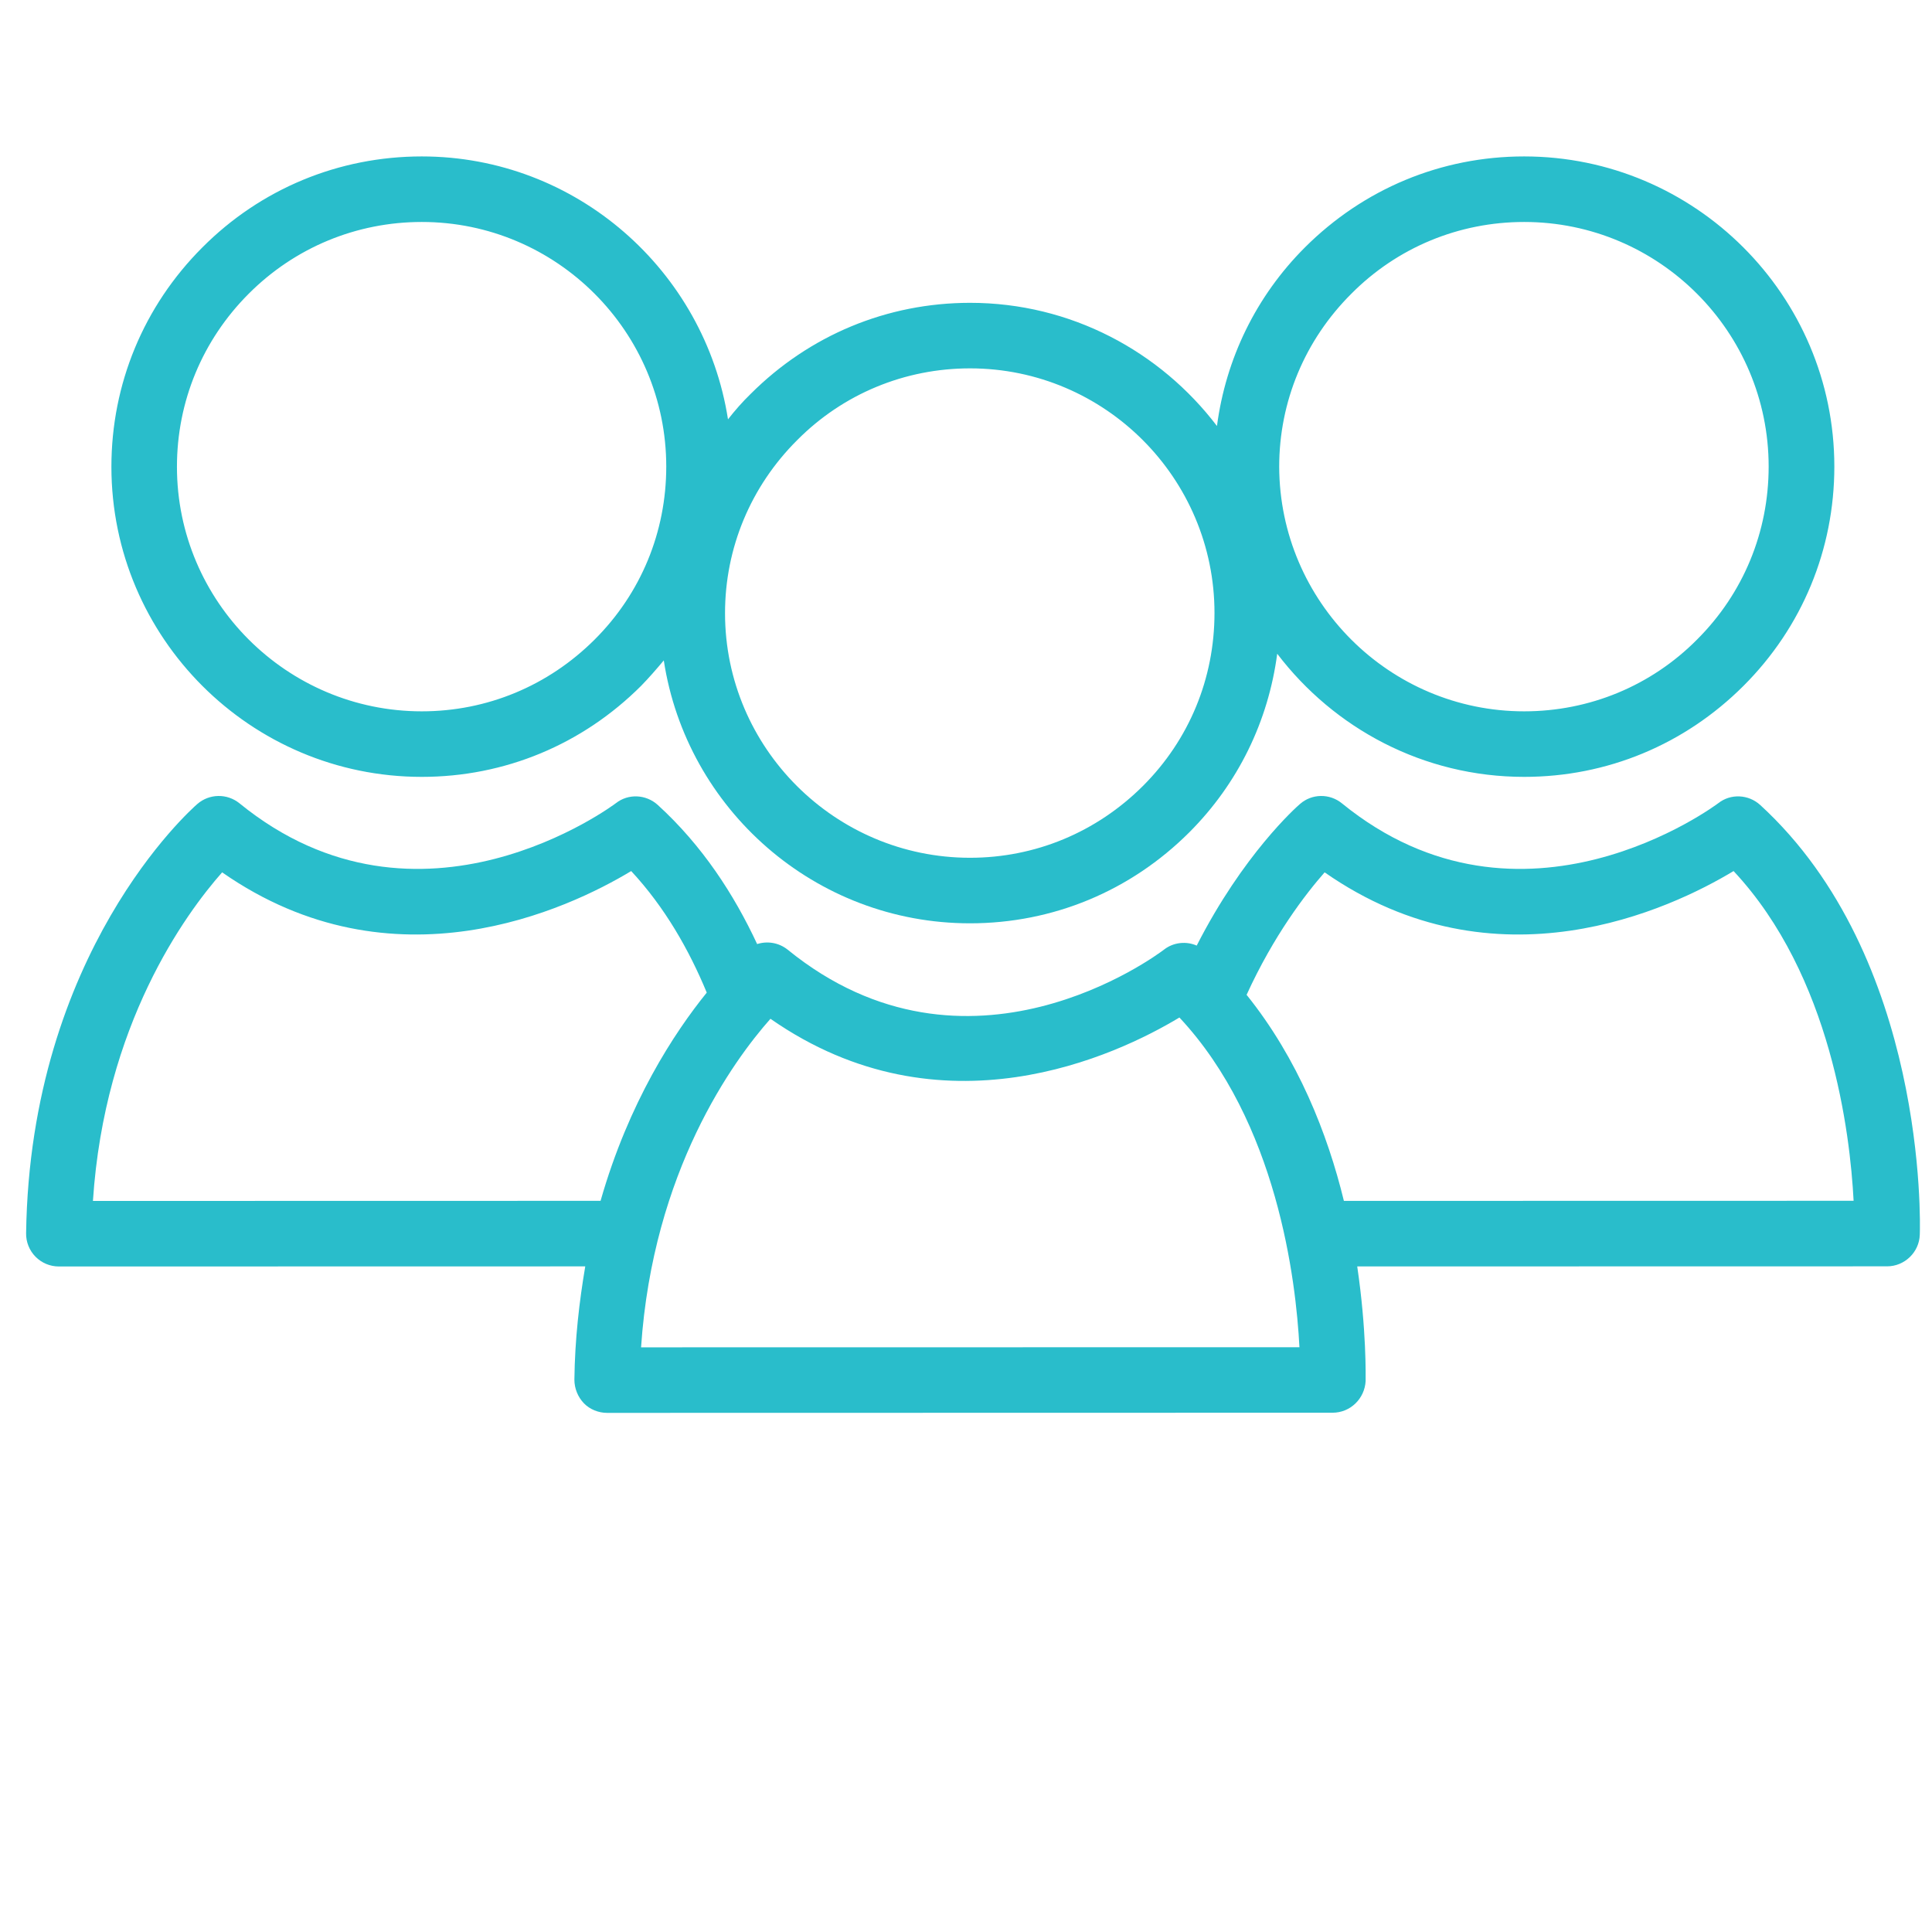 <?xml version="1.0" encoding="UTF-8" standalone="no"?>
<!DOCTYPE svg PUBLIC "-//W3C//DTD SVG 1.1//EN" "http://www.w3.org/Graphics/SVG/1.1/DTD/svg11.dtd">
<svg width="100%" height="100%" viewBox="0 0 163 163" version="1.1" xmlns="http://www.w3.org/2000/svg" xmlns:xlink="http://www.w3.org/1999/xlink" xml:space="preserve" xmlns:serif="http://www.serif.com/" style="fill-rule:evenodd;clip-rule:evenodd;stroke-linejoin:round;stroke-miterlimit:2;">
    <g transform="matrix(1,0,0,1,-4145,-3343)">
        <g transform="matrix(4.167,0,0,4.167,0,0)">
            <path d="M996.602,826.571C996.836,823.001 998.472,820.763 999.218,819.918C1002.69,822.34 1006.23,820.657 1007.5,819.892C1008.18,820.624 1008.67,821.484 1009.03,822.353C1008.37,823.169 1007.45,824.572 1006.88,826.569L996.602,826.571ZM1010.32,822.883C1013.79,825.304 1017.33,823.622 1018.6,822.857C1020.58,824.976 1020.96,828.178 1021.03,829.533L1007.7,829.535C1007.94,825.965 1009.57,823.728 1010.32,822.883ZM1021.54,819.918C1025.01,822.34 1028.55,820.657 1029.82,819.892C1031.8,822.011 1032.18,825.213 1032.25,826.568L1021.93,826.57C1021.6,825.213 1021,823.691 1019.96,822.398C1020.51,821.194 1021.15,820.362 1021.54,819.918ZM1006.35,830.189C1006.35,830.367 1006.42,830.539 1006.54,830.665C1006.66,830.792 1006.84,830.862 1007.01,830.862L1021.7,830.859C1022.06,830.859 1022.35,830.576 1022.37,830.218C1022.37,830.126 1022.39,829.187 1022.2,827.897L1032.93,827.895C1033.28,827.895 1033.58,827.611 1033.59,827.253C1033.6,827.026 1033.73,821.645 1030.36,818.555C1030.12,818.336 1029.76,818.321 1029.51,818.518C1029.47,818.548 1025.54,821.495 1021.89,818.521C1021.64,818.317 1021.28,818.323 1021.04,818.535C1020.96,818.603 1019.89,819.557 1018.95,821.401C1018.74,821.308 1018.48,821.333 1018.29,821.481C1018.13,821.604 1014.31,824.445 1010.67,821.485C1010.49,821.341 1010.26,821.304 1010.05,821.37C1009.58,820.362 1008.94,819.377 1008.04,818.555C1007.8,818.336 1007.44,818.321 1007.19,818.518C1007.15,818.548 1003.22,821.495 999.57,818.521C999.319,818.317 998.958,818.323 998.715,818.535C998.577,818.655 995.33,821.542 995.249,827.225C995.246,827.402 995.315,827.574 995.439,827.7C995.564,827.827 995.734,827.898 995.912,827.898L1006.57,827.896C1006.45,828.604 1006.36,829.363 1006.35,830.189Z" style="fill:rgb(41,189,203);fill-rule:nonzero;"/>
            <path d="M1003.26,806.75C1005.99,806.75 1008.21,808.972 1008.21,811.703C1008.21,813.023 1007.7,814.268 1006.76,815.205C1005.82,816.143 1004.58,816.658 1003.26,816.658C1000.53,816.658 998.304,814.437 998.303,811.707C998.303,810.385 998.819,809.141 999.755,808.204C1000.69,807.266 1001.94,806.75 1003.26,806.75ZM1010.86,811.168C1011.79,810.23 1013.04,809.714 1014.36,809.714C1017.09,809.714 1019.31,811.937 1019.31,814.667C1019.31,815.988 1018.8,817.232 1017.86,818.17C1016.92,819.107 1015.68,819.623 1014.36,819.623C1011.63,819.623 1009.4,817.401 1009.4,814.671C1009.4,813.35 1009.92,812.105 1010.86,811.168ZM1022.08,808.204C1023.01,807.266 1024.26,806.75 1025.58,806.75C1028.31,806.75 1030.53,808.972 1030.53,811.703C1030.53,813.023 1030.02,814.268 1029.08,815.205C1028.15,816.143 1026.9,816.658 1025.58,816.658C1022.85,816.658 1020.63,814.437 1020.62,811.707C1020.62,810.385 1021.14,809.141 1022.08,808.204ZM996.976,811.707C996.977,815.169 999.795,817.985 1003.26,817.985C1004.94,817.985 1006.51,817.331 1007.7,816.143C1007.86,815.979 1008.01,815.806 1008.16,815.627C1008.62,818.636 1011.22,820.95 1014.36,820.95C1016.04,820.95 1017.61,820.296 1018.8,819.108C1019.79,818.117 1020.4,816.855 1020.58,815.492C1021.73,817.003 1023.54,817.985 1025.58,817.985C1027.26,817.985 1028.83,817.331 1030.02,816.143C1031.21,814.955 1031.86,813.378 1031.86,811.703C1031.86,808.24 1029.04,805.423 1025.58,805.423C1023.9,805.423 1022.33,806.078 1021.14,807.266C1020.15,808.256 1019.54,809.519 1019.36,810.881C1018.21,809.37 1016.4,808.387 1014.36,808.387C1012.68,808.388 1011.11,809.042 1009.92,810.23C1009.75,810.395 1009.6,810.567 1009.46,810.746C1008.99,807.737 1006.39,805.423 1003.26,805.423C1001.58,805.423 1000,806.078 998.817,807.266C997.629,808.454 996.976,810.031 996.976,811.707Z" style="fill:rgb(41,189,203);fill-rule:nonzero;"/>
        </g>
    </g>
</svg>
